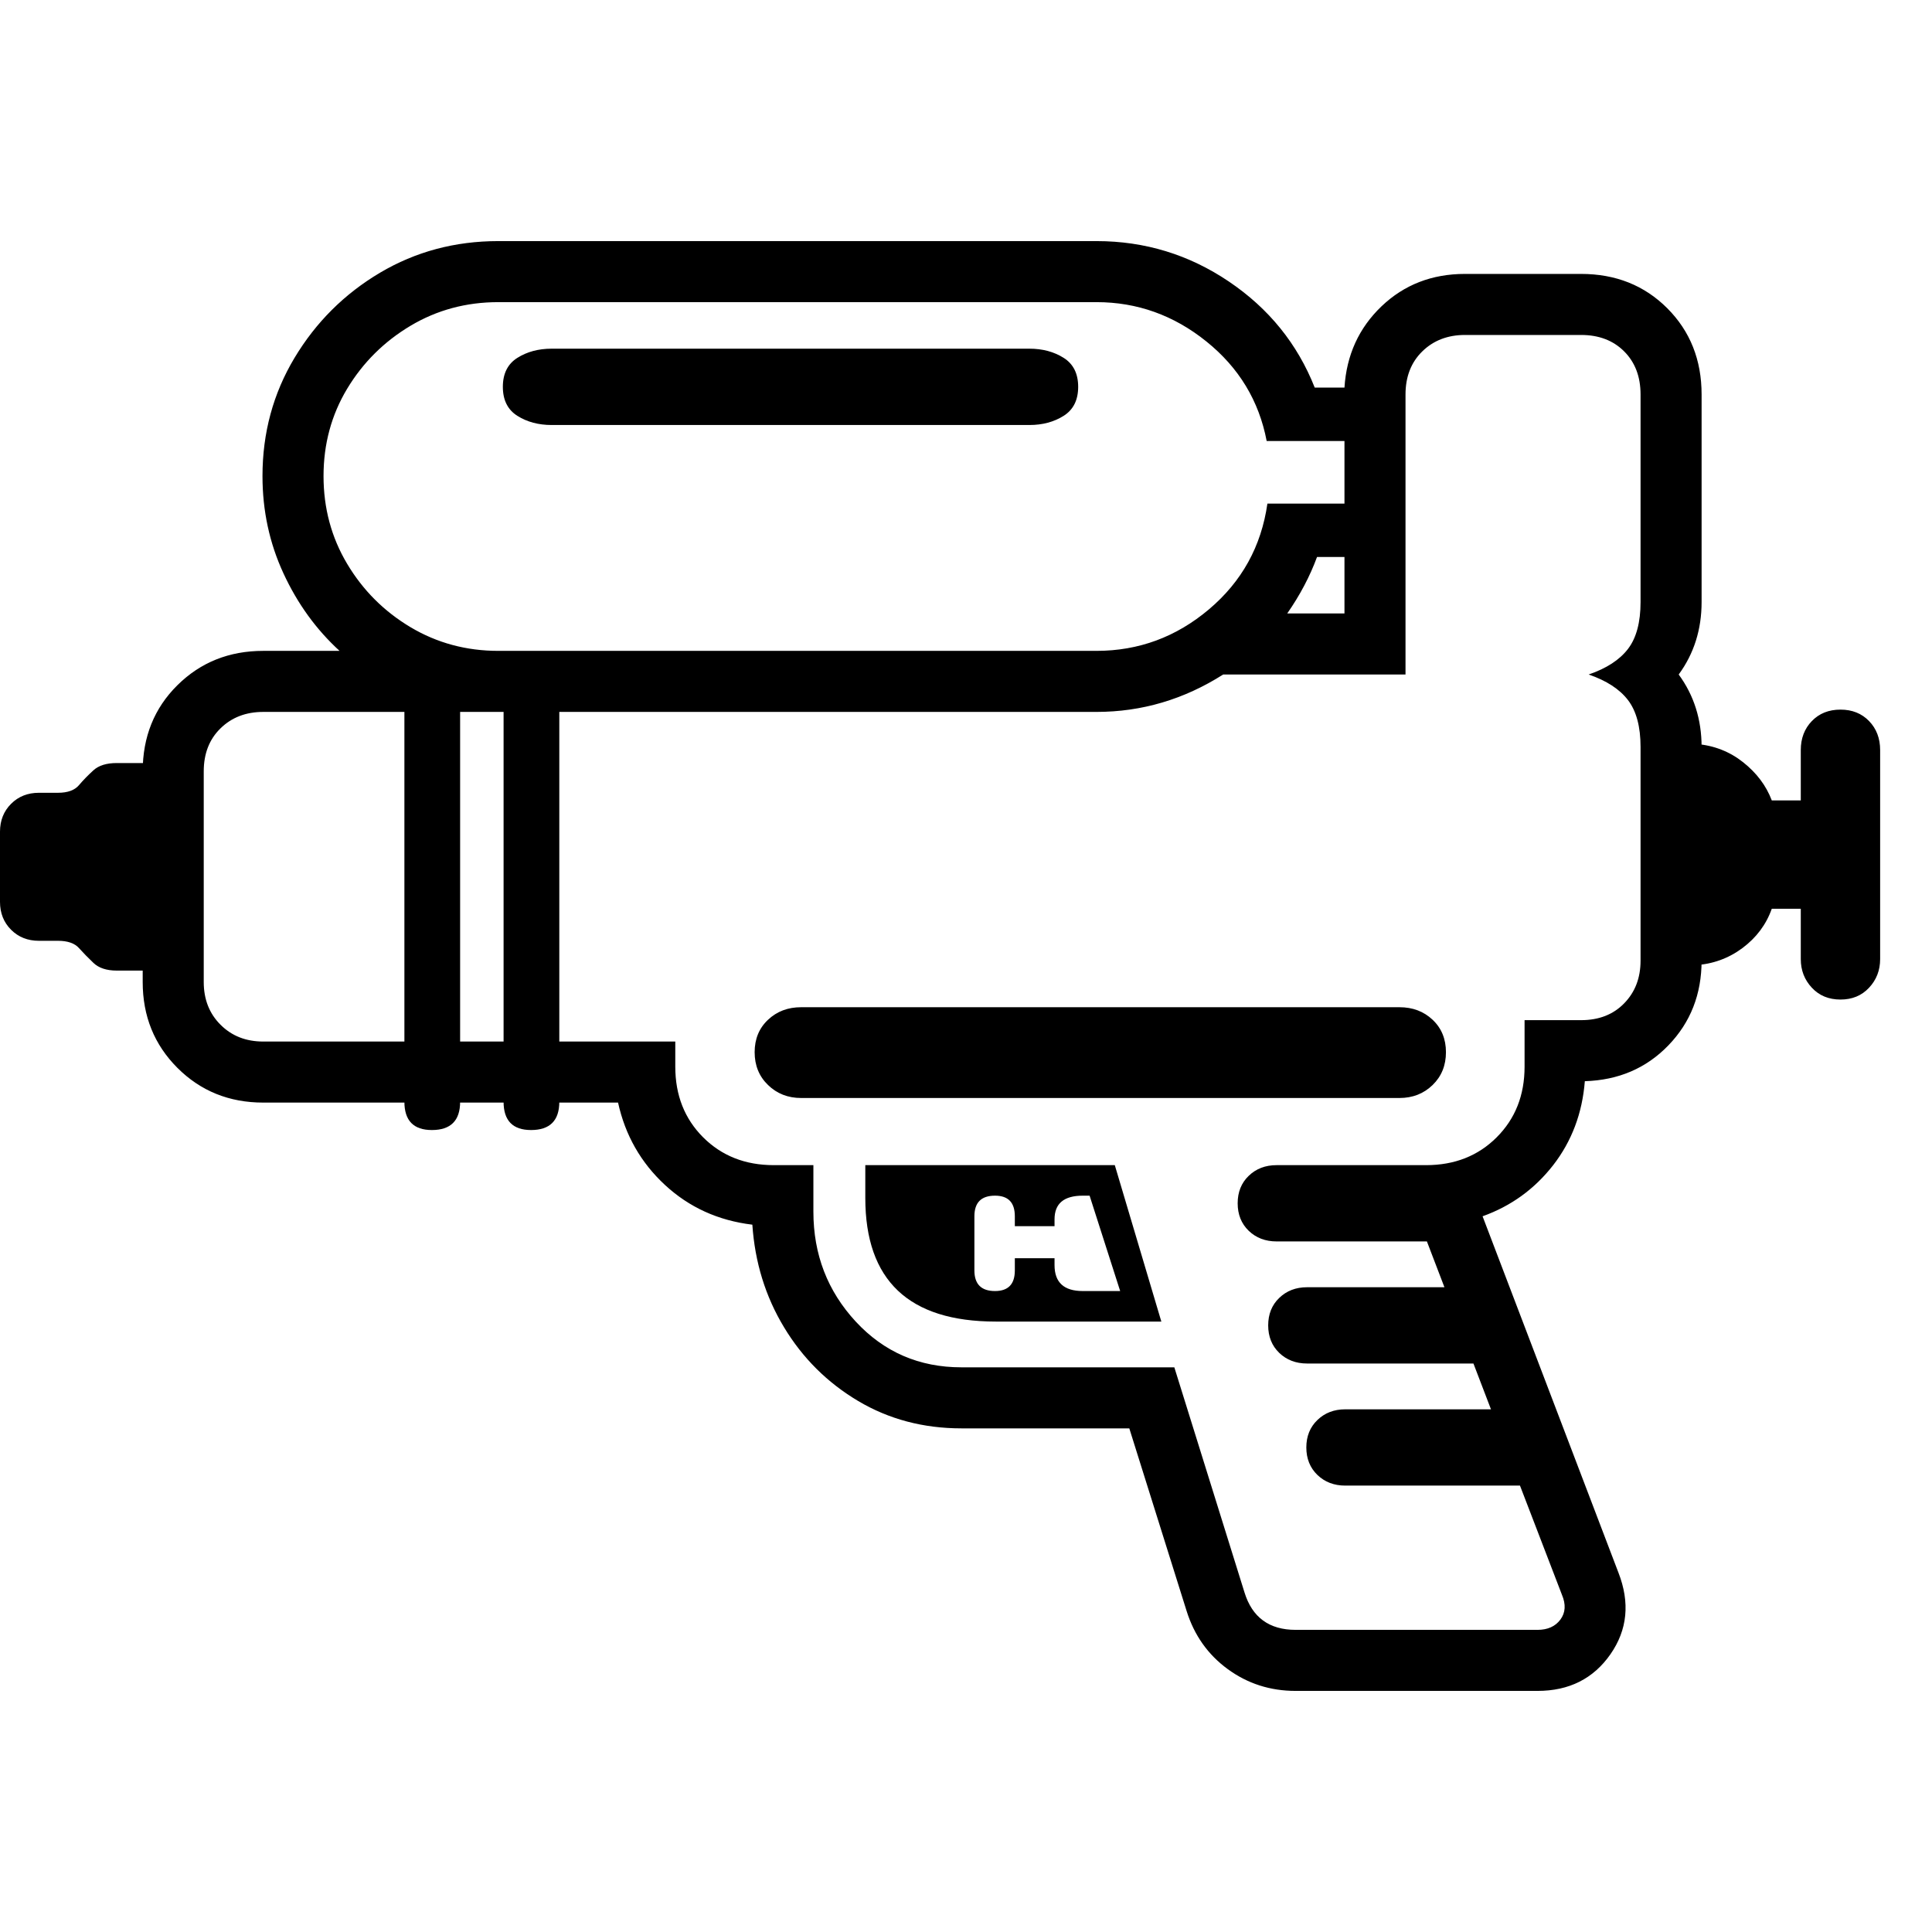 <svg version="1.1" xmlns="http://www.w3.org/2000/svg" style="fill:rgba(0,0,0,1.0)" width="256" height="256" viewBox="0 0 39.562 29.688">
  <defs>
    <style type="text/css" id="current-color-scheme">.ColorScheme-Highlight { color:#000000; }</style>
  </defs><path class="ColorScheme-Highlight" fill="currentColor" d="M26.531 29.688 C26.01 29.688 25.547 29.539 25.141 29.242 C24.734 28.945 24.453 28.547 24.297 28.047 L23.125 24.312 L19.688 24.312 C18.906 24.312 18.201 24.125 17.57 23.75 C16.94 23.375 16.435 22.872 16.055 22.242 C15.674 21.612 15.458 20.911 15.406 20.141 C14.708 20.057 14.112 19.786 13.617 19.328 C13.122 18.87 12.802 18.307 12.656 17.641 L5.391 17.641 C4.693 17.641 4.107 17.404 3.633 16.93 C3.159 16.456 2.922 15.87 2.922 15.172 L2.922 10.859 C2.922 10.151 3.159 9.563 3.633 9.094 C4.107 8.625 4.693 8.391 5.391 8.391 L6.953 8.391 C6.474 7.953 6.091 7.424 5.805 6.805 C5.518 6.185 5.375 5.521 5.375 4.812 C5.375 3.927 5.594 3.12 6.031 2.391 C6.469 1.661 7.052 1.081 7.781 0.648 C8.51 0.216 9.318 -0 10.203 -0 L22.453 -0 C23.443 -0 24.346 0.276 25.164 0.828 C25.982 1.38 26.568 2.104 26.922 3 L27.531 3 C27.573 2.333 27.826 1.779 28.289 1.336 C28.753 0.893 29.323 0.672 30 0.672 L32.375 0.672 C33.083 0.672 33.672 0.906 34.141 1.375 C34.609 1.844 34.844 2.432 34.844 3.141 L34.844 7.391 C34.844 7.953 34.688 8.448 34.375 8.875 C34.688 9.302 34.844 9.797 34.844 10.359 L34.844 14.734 C34.844 15.422 34.617 16 34.164 16.469 C33.711 16.938 33.141 17.182 32.453 17.203 C32.401 17.859 32.185 18.432 31.805 18.922 C31.424 19.411 30.943 19.76 30.359 19.969 L33.141 27.266 C33.38 27.88 33.326 28.437 32.977 28.938 C32.628 29.438 32.13 29.688 31.484 29.688 Z M2.391 14.938 C2.182 14.938 2.023 14.885 1.914 14.781 C1.805 14.677 1.706 14.576 1.617 14.477 C1.529 14.378 1.385 14.328 1.188 14.328 L0.797 14.328 C0.568 14.328 0.378 14.253 0.227 14.102 C0.076 13.951 0 13.76 0 13.531 L0 12.094 C0 11.865 0.076 11.674 0.227 11.523 C0.378 11.372 0.568 11.297 0.797 11.297 L1.188 11.297 C1.385 11.297 1.529 11.245 1.617 11.141 C1.706 11.036 1.805 10.935 1.914 10.836 C2.023 10.737 2.182 10.688 2.391 10.688 L3.547 10.688 L3.547 14.938 Z M8.844 18.203 C8.469 18.203 8.281 18.01 8.281 17.625 L8.281 8.766 L9.422 8.766 L9.422 17.625 C9.422 18.01 9.229 18.203 8.844 18.203 Z M10.875 18.203 C10.5 18.203 10.312 18.01 10.312 17.625 L10.312 8.766 L11.453 8.766 L11.453 17.625 C11.453 18.01 11.26 18.203 10.875 18.203 Z M20.391 22.125 C18.609 22.125 17.719 21.281 17.719 19.594 L17.719 18.922 L22.828 18.922 L23.781 22.125 Z M20.375 21.5 C20.646 21.5 20.781 21.359 20.781 21.078 L20.781 20.828 L21.594 20.828 L21.594 20.969 C21.594 21.323 21.786 21.5 22.172 21.5 L22.938 21.5 L22.312 19.547 L22.172 19.547 C21.786 19.547 21.594 19.708 21.594 20.031 L21.594 20.172 L20.781 20.172 L20.781 19.969 C20.781 19.687 20.646 19.547 20.375 19.547 C20.094 19.547 19.953 19.687 19.953 19.969 L19.953 21.078 C19.953 21.359 20.094 21.5 20.375 21.5 Z M26.531 28.438 L31.484 28.438 C31.693 28.438 31.849 28.367 31.953 28.227 C32.057 28.086 32.068 27.917 31.984 27.719 L31.125 25.484 L27.547 25.484 C27.318 25.484 27.128 25.411 26.977 25.266 C26.826 25.12 26.75 24.932 26.75 24.703 C26.75 24.474 26.826 24.286 26.977 24.141 C27.128 23.995 27.318 23.922 27.547 23.922 L30.531 23.922 L30.172 22.984 L26.766 22.984 C26.536 22.984 26.346 22.911 26.195 22.766 C26.044 22.62 25.969 22.432 25.969 22.203 C25.969 21.974 26.044 21.786 26.195 21.641 C26.346 21.495 26.536 21.422 26.766 21.422 L29.578 21.422 L29.219 20.484 L26.141 20.484 C25.911 20.484 25.721 20.411 25.57 20.266 C25.419 20.12 25.344 19.932 25.344 19.703 C25.344 19.474 25.419 19.286 25.57 19.141 C25.721 18.995 25.911 18.922 26.141 18.922 L29.203 18.922 C29.786 18.922 30.268 18.732 30.648 18.352 C31.029 17.971 31.219 17.49 31.219 16.906 L31.219 15.953 L32.375 15.953 C32.74 15.953 33.034 15.839 33.258 15.609 C33.482 15.38 33.594 15.089 33.594 14.734 L33.594 10.359 C33.594 9.943 33.508 9.622 33.336 9.398 C33.164 9.174 32.896 9 32.531 8.875 C32.896 8.75 33.164 8.576 33.336 8.352 C33.508 8.128 33.594 7.807 33.594 7.391 L33.594 3.141 C33.594 2.776 33.482 2.482 33.258 2.258 C33.034 2.034 32.74 1.922 32.375 1.922 L30 1.922 C29.646 1.922 29.354 2.034 29.125 2.258 C28.896 2.482 28.781 2.776 28.781 3.141 L28.781 8.875 L25.047 8.875 C24.245 9.385 23.38 9.641 22.453 9.641 L5.391 9.641 C5.036 9.641 4.745 9.753 4.516 9.977 C4.286 10.201 4.172 10.495 4.172 10.859 L4.172 15.172 C4.172 15.526 4.286 15.818 4.516 16.047 C4.745 16.276 5.036 16.391 5.391 16.391 L13.828 16.391 L13.828 16.906 C13.828 17.49 14.018 17.971 14.398 18.352 C14.779 18.732 15.26 18.922 15.844 18.922 L16.656 18.922 L16.656 19.875 C16.656 20.75 16.945 21.5 17.523 22.125 C18.102 22.75 18.823 23.062 19.688 23.062 L24.047 23.062 L25.484 27.672 C25.641 28.182 25.99 28.438 26.531 28.438 Z M16.406 17.547 C16.135 17.547 15.909 17.458 15.727 17.281 C15.544 17.104 15.453 16.88 15.453 16.609 C15.453 16.339 15.544 16.117 15.727 15.945 C15.909 15.773 16.135 15.688 16.406 15.688 L28.656 15.688 C28.927 15.688 29.154 15.773 29.336 15.945 C29.518 16.117 29.609 16.339 29.609 16.609 C29.609 16.88 29.518 17.104 29.336 17.281 C29.154 17.458 28.927 17.547 28.656 17.547 Z M10.203 8.391 L22.453 8.391 C23.318 8.391 24.086 8.107 24.758 7.539 C25.43 6.971 25.828 6.25 25.953 5.375 L27.531 5.375 L27.531 4.094 L25.938 4.094 C25.781 3.271 25.37 2.591 24.703 2.055 C24.036 1.518 23.286 1.25 22.453 1.25 L10.203 1.25 C9.547 1.25 8.948 1.411 8.406 1.734 C7.865 2.057 7.432 2.487 7.109 3.023 C6.786 3.56 6.625 4.156 6.625 4.812 C6.625 5.469 6.786 6.068 7.109 6.609 C7.432 7.151 7.865 7.583 8.406 7.906 C8.948 8.229 9.547 8.391 10.203 8.391 Z M11.297 3.766 C11.026 3.766 10.792 3.703 10.594 3.578 C10.396 3.453 10.297 3.255 10.297 2.984 C10.297 2.714 10.396 2.516 10.594 2.391 C10.792 2.266 11.026 2.203 11.297 2.203 L21.078 2.203 C21.349 2.203 21.583 2.266 21.781 2.391 C21.979 2.516 22.078 2.714 22.078 2.984 C22.078 3.255 21.979 3.453 21.781 3.578 C21.583 3.703 21.349 3.766 21.078 3.766 Z M26.359 7.625 L27.531 7.625 L27.531 6.469 L26.969 6.469 C26.823 6.865 26.62 7.25 26.359 7.625 Z M37.688 15.531 C37.448 15.531 37.253 15.451 37.102 15.289 C36.951 15.128 36.875 14.932 36.875 14.703 L36.875 13.672 L36.281 13.672 C36.167 13.995 35.966 14.263 35.68 14.477 C35.393 14.69 35.068 14.807 34.703 14.828 C34.693 14.828 34.677 14.828 34.656 14.828 C34.635 14.828 34.615 14.828 34.594 14.828 L34.594 10.297 C34.615 10.297 34.638 10.297 34.664 10.297 C34.69 10.297 34.714 10.297 34.734 10.297 C35.099 10.328 35.419 10.453 35.695 10.672 C35.971 10.891 36.167 11.151 36.281 11.453 L36.875 11.453 L36.875 10.422 C36.875 10.182 36.951 9.984 37.102 9.828 C37.253 9.672 37.448 9.594 37.688 9.594 C37.927 9.594 38.122 9.672 38.273 9.828 C38.424 9.984 38.5 10.182 38.5 10.422 L38.5 14.703 C38.5 14.932 38.424 15.128 38.273 15.289 C38.122 15.451 37.927 15.531 37.688 15.531 Z M39.562 25.781" /></svg>